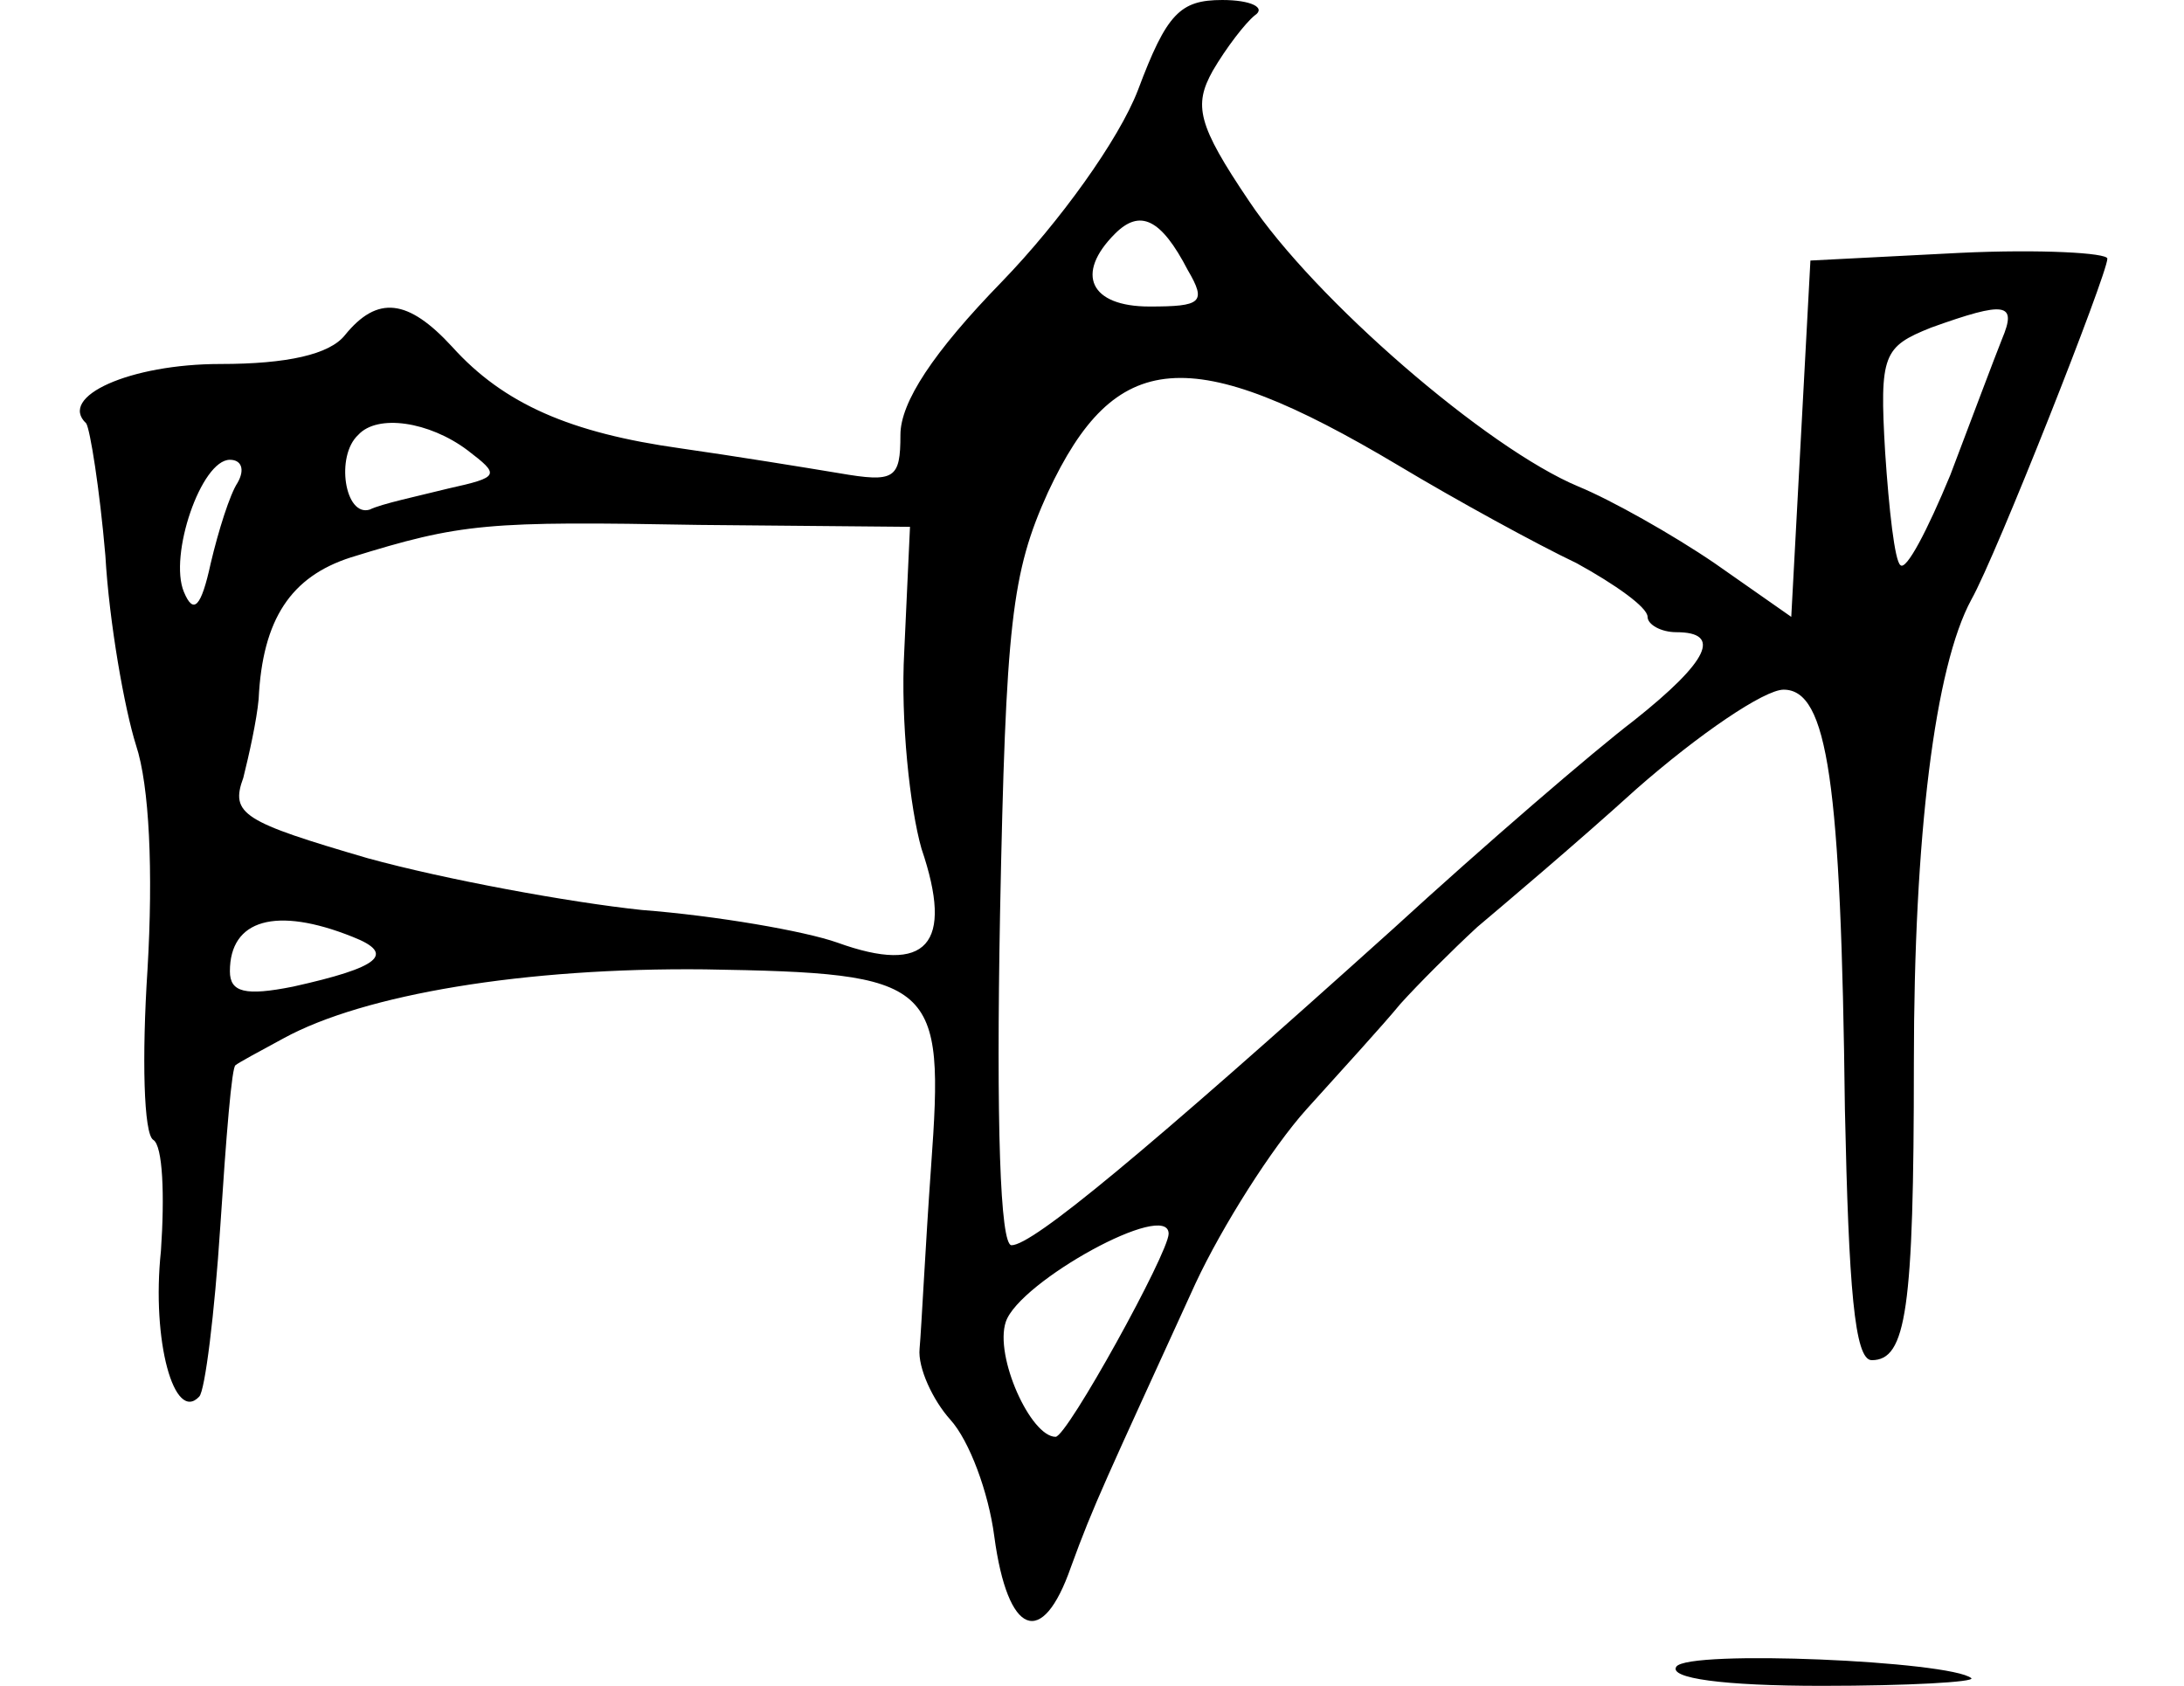 <?xml version="1.0" standalone="no"?>
<!DOCTYPE svg PUBLIC "-//W3C//DTD SVG 20010904//EN"
 "http://www.w3.org/TR/2001/REC-SVG-20010904/DTD/svg10.dtd">
<svg version="1.0" xmlns="http://www.w3.org/2000/svg"
 width="114pt" height="88pt" viewBox="0 0 114 88"
 preserveAspectRatio="xMidYMid meet">
<g transform="translate(0,88) scale(0.1,-0.1)"
fill="#000000" stroke="none">
<path d="M594 833 c-10 -26 -41 -69 -71 -100 -36 -37 -53 -63 -53 -80 0 -23
-3 -25 -32 -20 -18 3 -55 9 -83 13 -57 8 -92 23 -119 53 -23 25 -39 27 -56 6
-8 -10 -30 -15 -65 -15 -47 0 -85 -17 -70 -31 2 -3 7 -34 10 -69 2 -35 10 -80
16 -99 7 -21 9 -66 6 -117 -3 -46 -2 -86 3 -89 5 -3 6 -29 4 -58 -5 -47 7 -90
20 -76 3 3 8 43 11 89 3 46 6 84 8 84 1 1 12 7 25 14 42 23 126 37 220 36 121
-2 125 -6 118 -103 -3 -42 -5 -84 -6 -95 -1 -10 7 -27 16 -37 10 -11 20 -38
23 -61 7 -52 25 -59 40 -16 12 33 18 45 65 148 14 30 40 71 58 91 18 20 40 44
49 55 9 10 27 28 40 40 13 11 51 43 83 72 33 29 67 52 77 52 23 0 30 -48 32
-219 2 -93 5 -131 14 -131 18 0 22 26 22 155 0 119 11 207 30 242 13 23 71
170 71 178 0 3 -35 5 -77 3 l-78 -4 -5 -93 -5 -93 -40 28 c-22 15 -54 33 -71
40 -48 20 -138 98 -172 149 -27 40 -29 50 -19 68 7 12 17 25 22 29 6 4 -2 8
-17 8 -22 0 -29 -7 -44 -47z m26 -94 c10 -17 7 -19 -20 -19 -31 0 -39 17 -18
38 13 13 24 8 38 -19z m425 -36 c-4 -10 -16 -42 -27 -71 -12 -29 -23 -50 -26
-47 -3 2 -6 29 -8 59 -3 51 -1 55 24 65 39 14 45 13 37 -6z m-315 -66 c30 -18
72 -41 93 -51 20 -11 37 -23 37 -28 0 -4 7 -8 15 -8 24 0 17 -15 -22 -46 -21
-16 -78 -65 -126 -109 -130 -117 -188 -165 -199 -165 -6 0 -8 64 -6 173 3 152
6 178 25 220 35 75 74 79 183 14z m-486 8 c17 -13 17 -14 -10 -20 -16 -4 -35
-8 -41 -11 -13 -4 -18 28 -6 39 10 11 37 7 57 -8z m-120 -17 c-4 -6 -10 -25
-14 -42 -5 -23 -9 -27 -14 -15 -8 19 9 69 24 69 6 0 8 -5 4 -12z m348 -88 c-2
-36 3 -82 9 -103 17 -50 3 -66 -44 -49 -17 6 -63 14 -102 17 -38 4 -103 16
-143 27 -65 19 -72 23 -65 42 3 12 7 30 8 41 2 42 17 64 48 74 58 18 71 19
182 17 l110 -1 -3 -65z m-288 -149 c23 -9 14 -16 -31 -26 -25 -5 -33 -3 -33 8
0 27 24 34 64 18z m426 -155 c0 -10 -53 -106 -59 -106 -13 0 -32 42 -26 60 7
21 85 64 85 46z"/>
<path d="M875 10 c-4 -6 24 -10 76 -10 45 0 80 2 78 4 -11 9 -148 15 -154 6z"/>
</g>
</svg>
